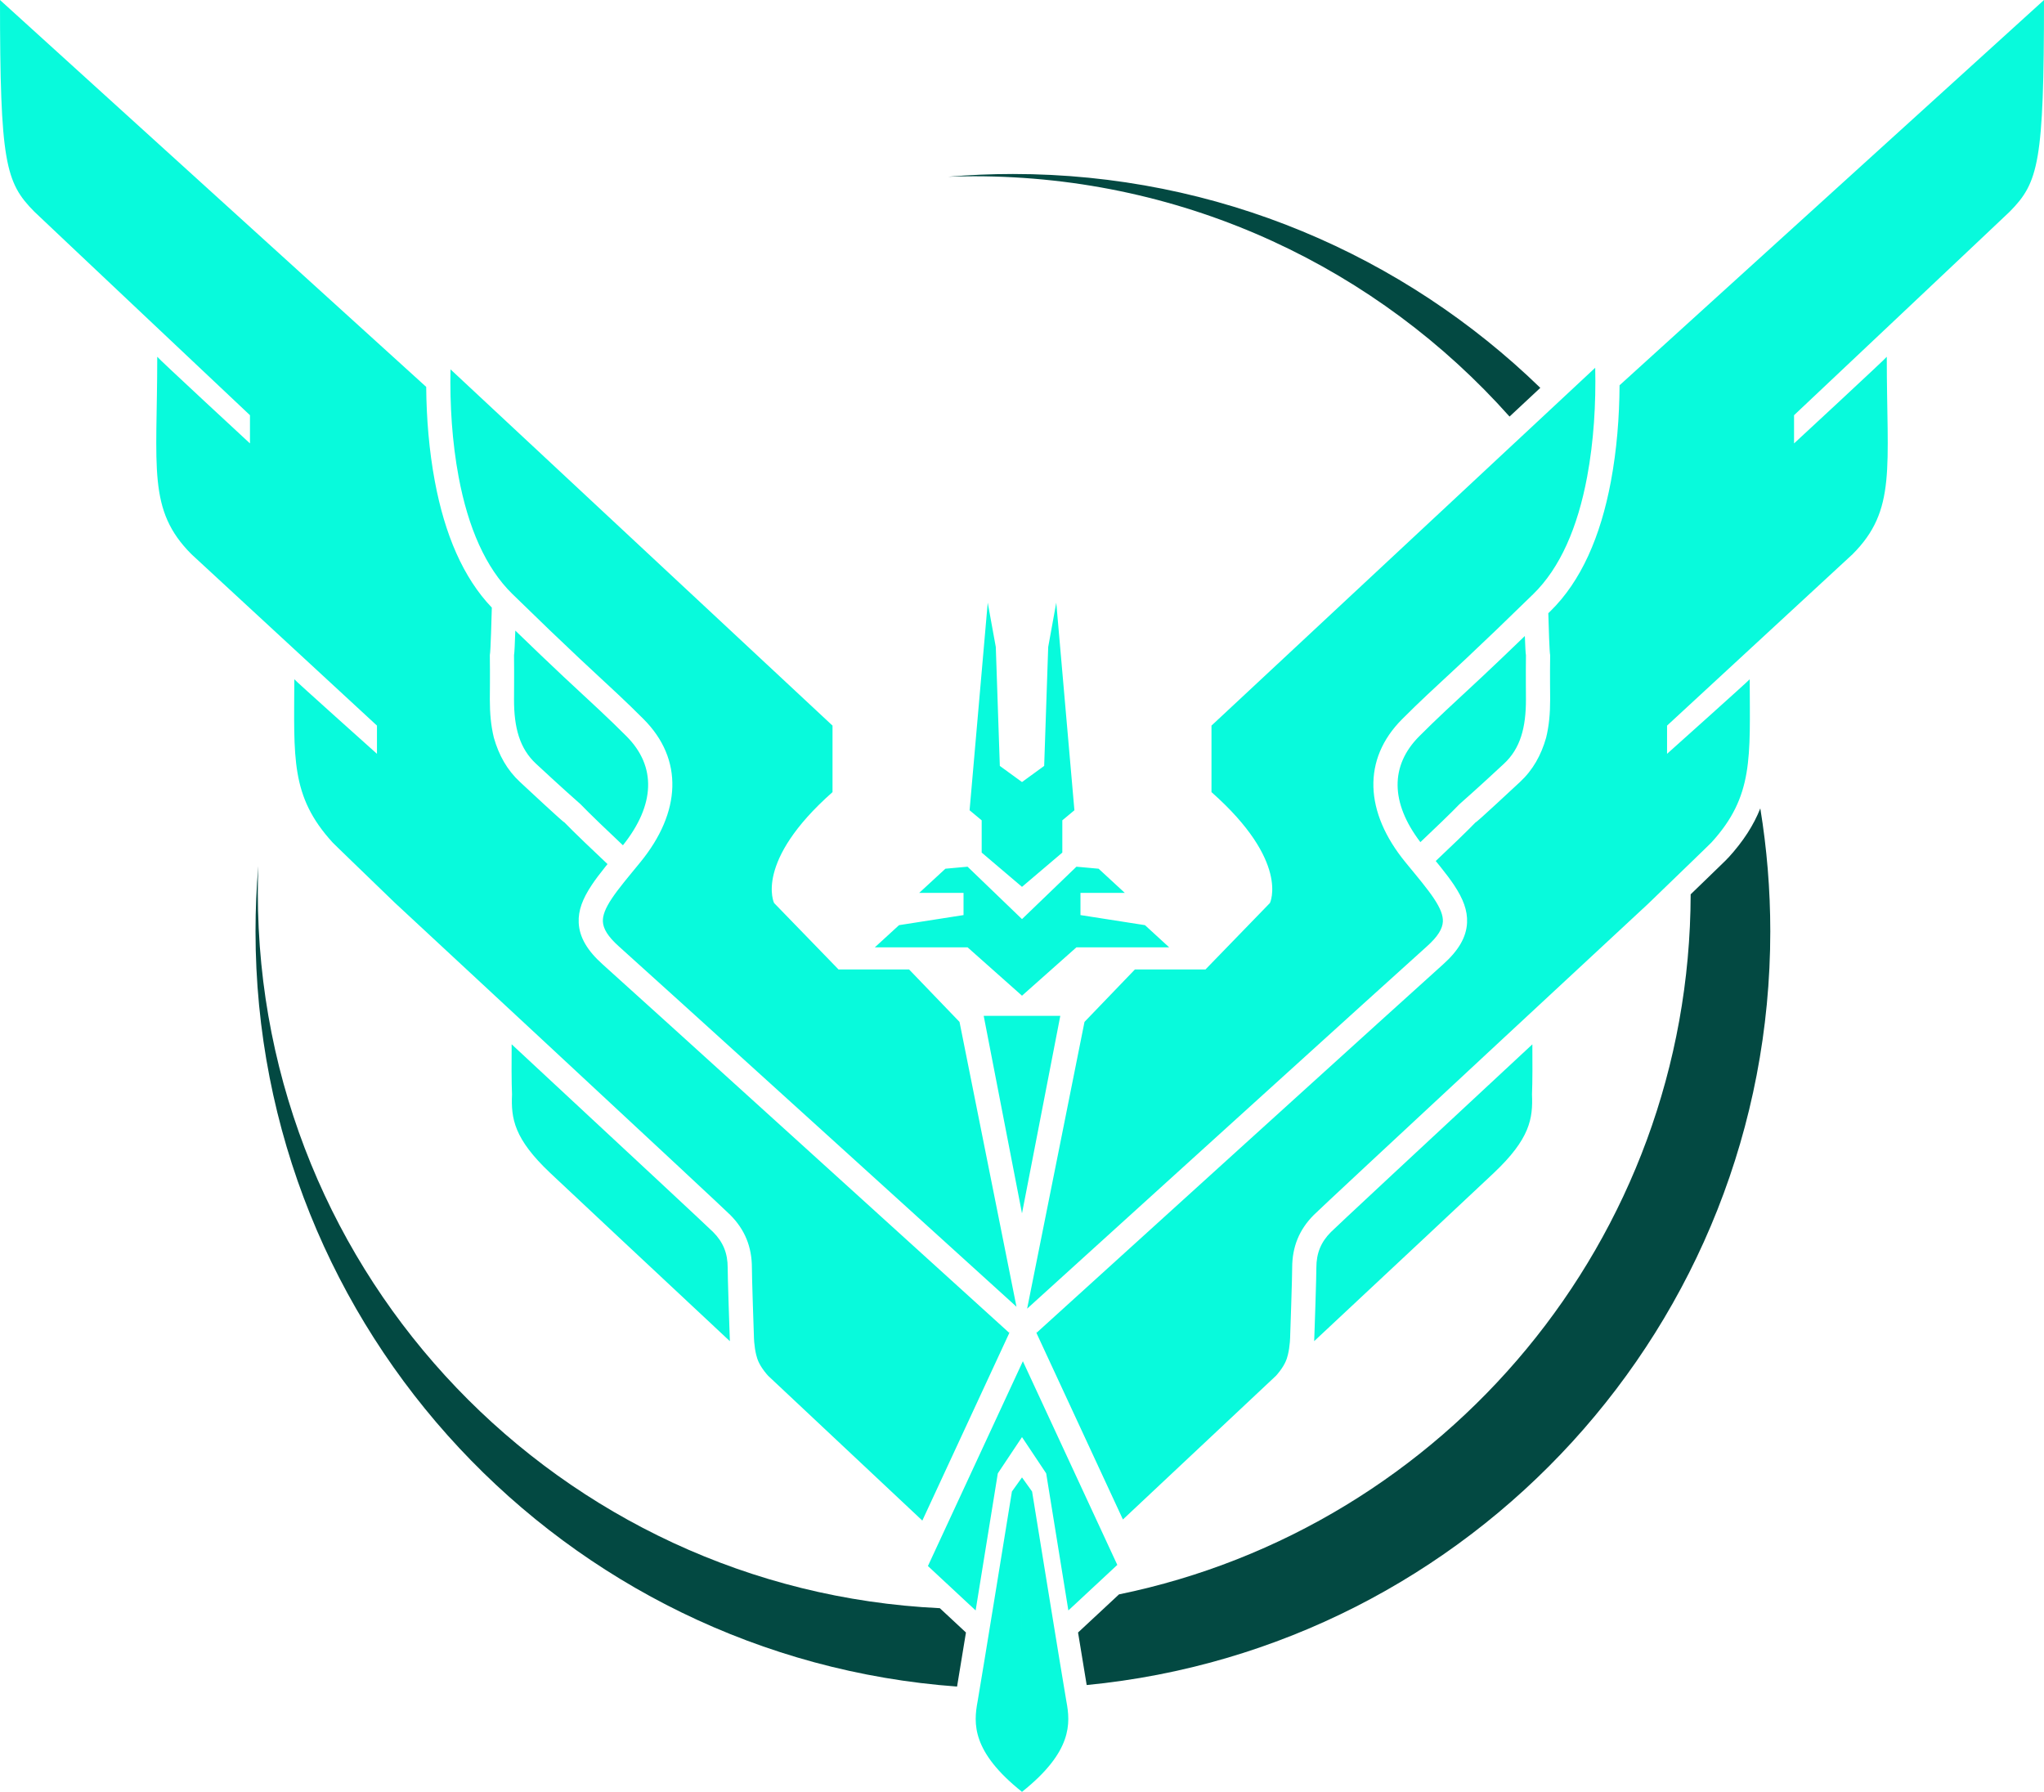 <?xml version="1.0" encoding="utf-8"?>
<!-- Generator: Adobe Illustrator 16.0.0, SVG Export Plug-In . SVG Version: 6.00 Build 0)  -->
<!DOCTYPE svg PUBLIC "-//W3C//DTD SVG 1.1//EN" "http://www.w3.org/Graphics/SVG/1.1/DTD/svg11.dtd">
<svg version="1.1" id="Layer_1" xmlns="http://www.w3.org/2000/svg" xmlns:xlink="http://www.w3.org/1999/xlink" x="0px" y="0px"
	 width="898.682px" height="787.898px" viewBox="0 0 898.682 787.898" enable-background="new 0 0 898.682 787.898"
	 xml:space="preserve">
<g>
	<path fill="#034942" d="M663.693,183.168l13.534-12.623c-59.958-58.195-141.73-94.039-231.887-94.039c-9.6,0-19.1,0.41-28.49,1.21
		c3.812-0.14,7.642-0.21,11.49-0.21C521.945,77.506,605.997,118.349,663.693,183.168z"/>
	<path fill="#034942" d="M759.833,377.206l-0.024-0.022c-0.279,0.327-0.586,0.655-0.921,0.983c-0.383,0.376-0.947,0.928-1.676,1.637
		c-1.43,1.39-3.495,3.395-6.038,5.855c-2.267,2.194-4.93,4.769-7.843,7.585c-0.349,151.837-108.118,278.438-251.344,307.826
		l-18.002,16.759c1.538,9.414,2.903,17.74,3.797,23.101c168.685-16.312,300.559-158.461,300.559-331.424
		c0-18.404-1.518-36.452-4.389-54.044C771.045,362.746,766.604,369.79,759.833,377.206z"/>
	<path fill="#034942" d="M424.697,717.829l-11.484-10.692c-166.942-7.896-299.861-145.733-299.861-314.631
		c0-3.91,0.07-7.8,0.21-11.68c-0.81,9.45-1.22,19.02-1.22,28.68c0,175.65,136.003,319.526,308.446,332.097
		C421.674,736.282,423.09,727.658,424.697,717.829z"/>
</g>
<path fill="#08FADC" d="M449.341,599.376v32.538l-10.635,15.953l-9.749,60.266l-20.979-19.531L449.341,599.376v32.538l10.635,15.953
	l9.749,60.266l21.516-20.028l0,0l-41.517-89.555L449.341,599.376L449.341,599.376z M405.52,668.617l-67.754-63.623
	c-0.004-0.008-0.292-0.315-0.685-0.774c-0.68-0.793-1.362-1.681-1.993-2.626c-0.95-1.426-1.684-2.841-2.122-4.152
	c-0.17-0.512-0.327-1.057-0.471-1.63c-0.442-1.771-0.735-3.724-0.898-5.685c-0.058-0.692-0.095-1.332-0.114-1.9
	c-0.021-0.86-0.021-0.86-0.027-1.097c-0.06-1.676-0.092-2.654-0.128-3.72c-0.104-3.041-0.208-6.16-0.306-9.18
	c-0.023-0.779-0.049-1.544-0.071-2.289c-0.231-7.386-0.368-12.587-0.368-14.477c0-9.273-3.141-16.862-9.534-23.258
	c-2.368-2.368-32.75-30.674-82.776-77.168c-18.305-17.013-37.744-35.069-57.182-53.119c-2.585-2.398-5.1-4.734-7.535-6.997
	c-15.016-14.502-27.434-26.515-27.318-26.462c-18.612-20.384-16.929-37.224-16.839-71.788c-0.09,0.194,36.337,32.792,36.337,32.792
	v-12.408l-81.537-75.333c-19.498-19.498-15.053-37.821-15.067-86.855c0.014,0.406,40.769,38.11,40.769,38.11v-12.408
	c0,0-94.953-89.563-94.831-89.514C2.395,80.239,0,71.45,0,0c0,0,157.313,142.813,187.386,170.116
	c0.113,13.788,1.255,27.921,3.808,41.567c4.354,23.277,12.414,42.285,25.046,55.488c-0.075,2.914-0.52,19.766-0.876,20.869
	c0.129,9.722,0,16.654,0,19.498c0,6.341,0.501,11.606,1.771,16.839c2.19,7.69,5.818,14.217,11.521,19.498
	c3.704,3.388,19.015,17.781,19.498,17.726c3.333,3.518,13.659,13.381,18.955,18.343c-0.358,0.442-0.695,0.86-1.026,1.273
	c-2.523,3.148-4.397,5.647-5.958,7.997c-3.996,6.019-5.937,11.156-5.689,16.5c0.296,6.403,3.777,12.28,10.556,18.345
	c7.006,6.271,39.491,35.692,89.229,80.804c19.92,18.064,41.146,37.318,62.365,56.573c7.427,6.739,14.323,12.997,20.512,18.613
	c2.166,1.965,4.088,3.71,5.746,5.214c0.393,0.354,0.69,0.627,0.926,0.84L405.52,668.617L405.52,668.617z M443.916,585.793
	l-0.285-0.388l0.232,0.501L443.916,585.793L443.916,585.793z M451.596,575.44l25.222-126.102l22.154-23.043h31.021l28.361-29.247
	c0,0,8.86-18.169-25.702-48.745v-29.247l168.715-157.351c0.351,15.797-0.629,32.32-3.565,48.019
	c-4.171,22.295-11.894,39.995-23.637,51.465c-12.115,11.834-21.443,20.78-29.67,28.506c-4.214,3.958-14.74,13.708-16.955,15.786
	c-3.728,3.506-7.078,6.752-11.027,10.701c-17.664,17.664-16.58,40.966,1.418,62.963c0.576,0.704,1.158,1.414,1.913,2.331
	c-0.001-0.001,1.437,1.743,1.833,2.227c1.438,1.75,2.444,2.983,3.39,4.161c2.342,2.922,4.043,5.19,5.396,7.229
	c2.86,4.307,4.049,7.453,3.925,10.125c-0.145,3.137-2.184,6.58-7.021,10.91c-7.034,6.293-39.502,35.703-89.389,80.944
	c-19.815,17.972-41.042,37.227-62.264,56.48c-7.427,6.739-14.322,12.997-20.512,18.613
	C453.91,573.34,452.708,574.432,451.596,575.44L451.596,575.44z M712.067,169.416C743.957,140.465,898.682,0,898.682,0
	c0,71.45-2.394,80.239-15.064,93.059c0.122-0.048-94.831,89.514-94.831,89.514v12.408c0,0,40.754-37.704,40.769-38.11
	c-0.015,49.034,4.433,67.357-15.065,86.855l-81.537,75.333v12.408c0,0,36.428-32.598,36.338-32.792
	c0.09,34.564,1.771,51.404-16.84,71.788c0.118-0.053-12.613,12.26-27.878,27.003c-2.254,2.093-4.573,4.247-6.952,6.456
	c-19.438,18.05-38.877,36.106-57.183,53.119c-50.026,46.494-80.408,74.8-82.775,77.168c-6.396,6.394-9.534,13.982-9.534,23.258
	c0,1.888-0.137,7.091-0.368,14.477c-0.021,0.745-0.048,1.51-0.072,2.289c-0.097,3.02-0.198,6.139-0.305,9.18
	c-0.036,1.063-0.067,2.044-0.128,3.72c-0.008,0.234-0.008,0.234-0.028,1.097c-0.021,0.568-0.058,1.208-0.113,1.9
	c-0.163,1.961-0.456,3.914-0.898,5.685c-0.144,0.573-0.301,1.118-0.471,1.63c-0.438,1.313-1.172,2.729-2.122,4.152
	c-0.631,0.945-1.313,1.833-1.993,2.626c-0.394,0.459-0.68,0.769-0.685,0.774l-67.236,63.137l-38.027-82.03
	c0.234-0.213,0.534-0.483,0.925-0.84c1.657-1.504,3.58-3.249,5.746-5.214c6.188-5.616,13.084-11.874,20.514-18.612
	c21.22-19.256,42.442-38.51,62.362-56.574c49.74-45.109,82.227-74.532,89.23-80.804c6.779-6.063,10.26-11.941,10.556-18.345
	c0.248-5.343-1.691-10.479-5.688-16.5c-1.563-2.349-3.437-4.848-5.957-7.997c-0.648-0.809-1.32-1.638-2.127-2.624
	c5.549-5.227,14.465-13.77,17.517-16.992c0.483,0.056,15.795-14.338,19.498-17.726c5.704-5.281,9.332-11.808,11.522-19.498
	c1.271-5.233,1.771-10.498,1.771-16.839c0-2.844-0.13-9.776,0-19.498c-0.297-0.919-0.656-12.792-0.811-18.399
	c0.284-0.278,0.57-0.558,0.858-0.84c13.563-13.247,22.122-32.866,26.659-57.118C710.85,197.806,711.988,183.425,712.067,169.416
	L712.067,169.416z M455.585,585.906l-0.053-0.113l0.285-0.388L455.585,585.906L455.585,585.906z M624.495,370.305
	c5.533-5.215,14.086-13.422,17.168-16.681c9.051-7.99,15.671-14.194,19.498-17.726c7.292-6.714,9.767-15.957,9.749-28.36
	c0.018-2.727-0.11-9.625,0-19.498c-0.151-0.391-0.328-4.139-0.483-8.383c-7.051,6.815-13.099,12.579-18.65,17.794
	c-4.248,3.99-14.779,13.745-16.137,15.016c-4.463,4.197-7.734,7.368-11.605,11.239C611.102,336.635,611.336,353.011,624.495,370.305
	L624.495,370.305z M446.917,574.592l-25.05-125.251l-22.157-23.043h-31.02l-28.36-29.247c0,0-8.863-18.169,25.702-48.745v-29.247
	l-167.963-156.65c-0.307,15.584,0.687,31.851,3.58,47.318c4.171,22.295,11.894,39.995,23.636,51.465
	c12.116,11.834,21.444,20.78,29.67,28.506c4.214,3.958,14.74,13.708,16.955,15.786c3.727,3.506,7.078,6.752,11.027,10.701
	c17.664,17.664,16.581,40.966-1.417,62.963c-0.576,0.704-1.159,1.414-1.913,2.331c0-0.001-1.435,1.743-1.833,2.227
	c-1.439,1.75-2.444,2.983-3.388,4.161c-2.342,2.922-4.043,5.19-5.396,7.229c-2.861,4.309-4.049,7.454-3.926,10.125
	c0.146,3.139,2.184,6.581,7.024,10.911c7.035,6.293,39.502,35.703,89.388,80.944c19.816,17.972,41.042,37.227,62.264,56.48
	c7.427,6.739,14.321,12.997,20.512,18.613C445.185,573.021,446.074,573.827,446.917,574.592L446.917,574.592L446.917,574.592z
	 M273.88,371.682c-5.352-5.015-15.263-14.495-18.633-18.058c-9.051-7.99-15.671-14.194-19.498-17.726
	c-7.292-6.714-9.767-15.957-9.749-28.36c-0.018-2.727,0.111-9.625,0-19.498c0.18-0.462,0.394-5.632,0.567-10.759
	c8.119,7.868,14.92,14.359,21.106,20.17c4.249,3.99,14.78,13.745,16.136,15.016c4.463,4.197,7.736,7.368,11.607,11.239
	C288.688,336.978,288.09,353.882,273.88,371.682L273.88,371.682L273.88,371.682z M320.906,589.742
	c-35.326-33.03-70.082-65.552-78.953-73.931c-15.953-15.066-17.283-23.931-16.839-34.564c-0.229-5.511-0.221-14.592-0.16-22.063
	c1.985,1.847,3.957,3.679,5.913,5.495c49.516,46.021,80.444,74.837,82.659,77.049c4.396,4.398,6.419,9.282,6.419,15.738
	c0,2.051,0.137,7.275,0.373,14.81c0.021,0.749,0.047,1.516,0.071,2.297c0.099,3.025,0.201,6.151,0.307,9.202
	c0.037,1.064,0.068,2.048,0.101,2.921c0.037,1.043,0.037,1.043,0.038,1.093C320.833,588.167,320.852,588.854,320.906,589.742
	L320.906,589.742L320.906,589.742z M577.8,589.721c35.317-33.021,70.062-65.53,78.929-73.909
	c15.953-15.064,17.282-23.929,16.842-34.563c0.229-5.506,0.222-14.574,0.158-22.042c-1.978,1.838-3.939,3.663-5.892,5.475
	c-49.516,46.021-80.446,74.837-82.658,77.051c-4.396,4.396-6.42,9.28-6.42,15.736c0,2.052-0.137,7.275-0.373,14.81
	c-0.021,0.749-0.047,1.516-0.07,2.297c-0.099,3.025-0.201,6.152-0.307,9.202c-0.037,1.064-0.068,2.048-0.101,2.921
	c-0.037,1.043-0.037,1.043-0.039,1.093C577.873,588.163,577.854,588.844,577.8,589.721L577.8,589.721L577.8,589.721z
	 M449.341,787.898c-22.23-17.728-21.343-30.136-19.498-39.885c1.712-9.749,15.066-92.173,15.066-92.173l4.432-6.203V787.898
	c22.232-17.728,21.343-30.136,19.498-39.885c-1.713-9.749-15.064-92.173-15.064-92.173l-4.434-6.203V787.898L449.341,787.898z
	 M449.341,446.683v86.854l16.839-86.854H449.341L449.341,446.683z M449.341,446.683v86.854l-16.839-86.854H449.341L449.341,446.683z
	 M439.592,336.784l9.749,7.09v46.086l-17.726-15.067v-14.18l-5.318-4.432l7.979-91.286l3.545,19.498L439.592,336.784
	L439.592,336.784z M459.09,336.784l-9.749,7.09v46.086l17.728-15.067v-14.18l5.315-4.432l-7.977-91.286l-3.545,19.498
	L459.09,336.784L459.09,336.784z M449.341,404.141v33.68l-23.93-21.271h-40.771l10.637-9.749l28.359-4.432v-9.749H404.14
	l11.521-10.635l9.749-0.886L449.341,404.141L449.341,404.141z M449.341,404.141v33.68l23.931-21.271h40.77l-10.636-9.749
	l-28.36-4.432v-9.749h19.498l-11.521-10.635l-9.75-0.886L449.341,404.141L449.341,404.141z"/>
</svg>
